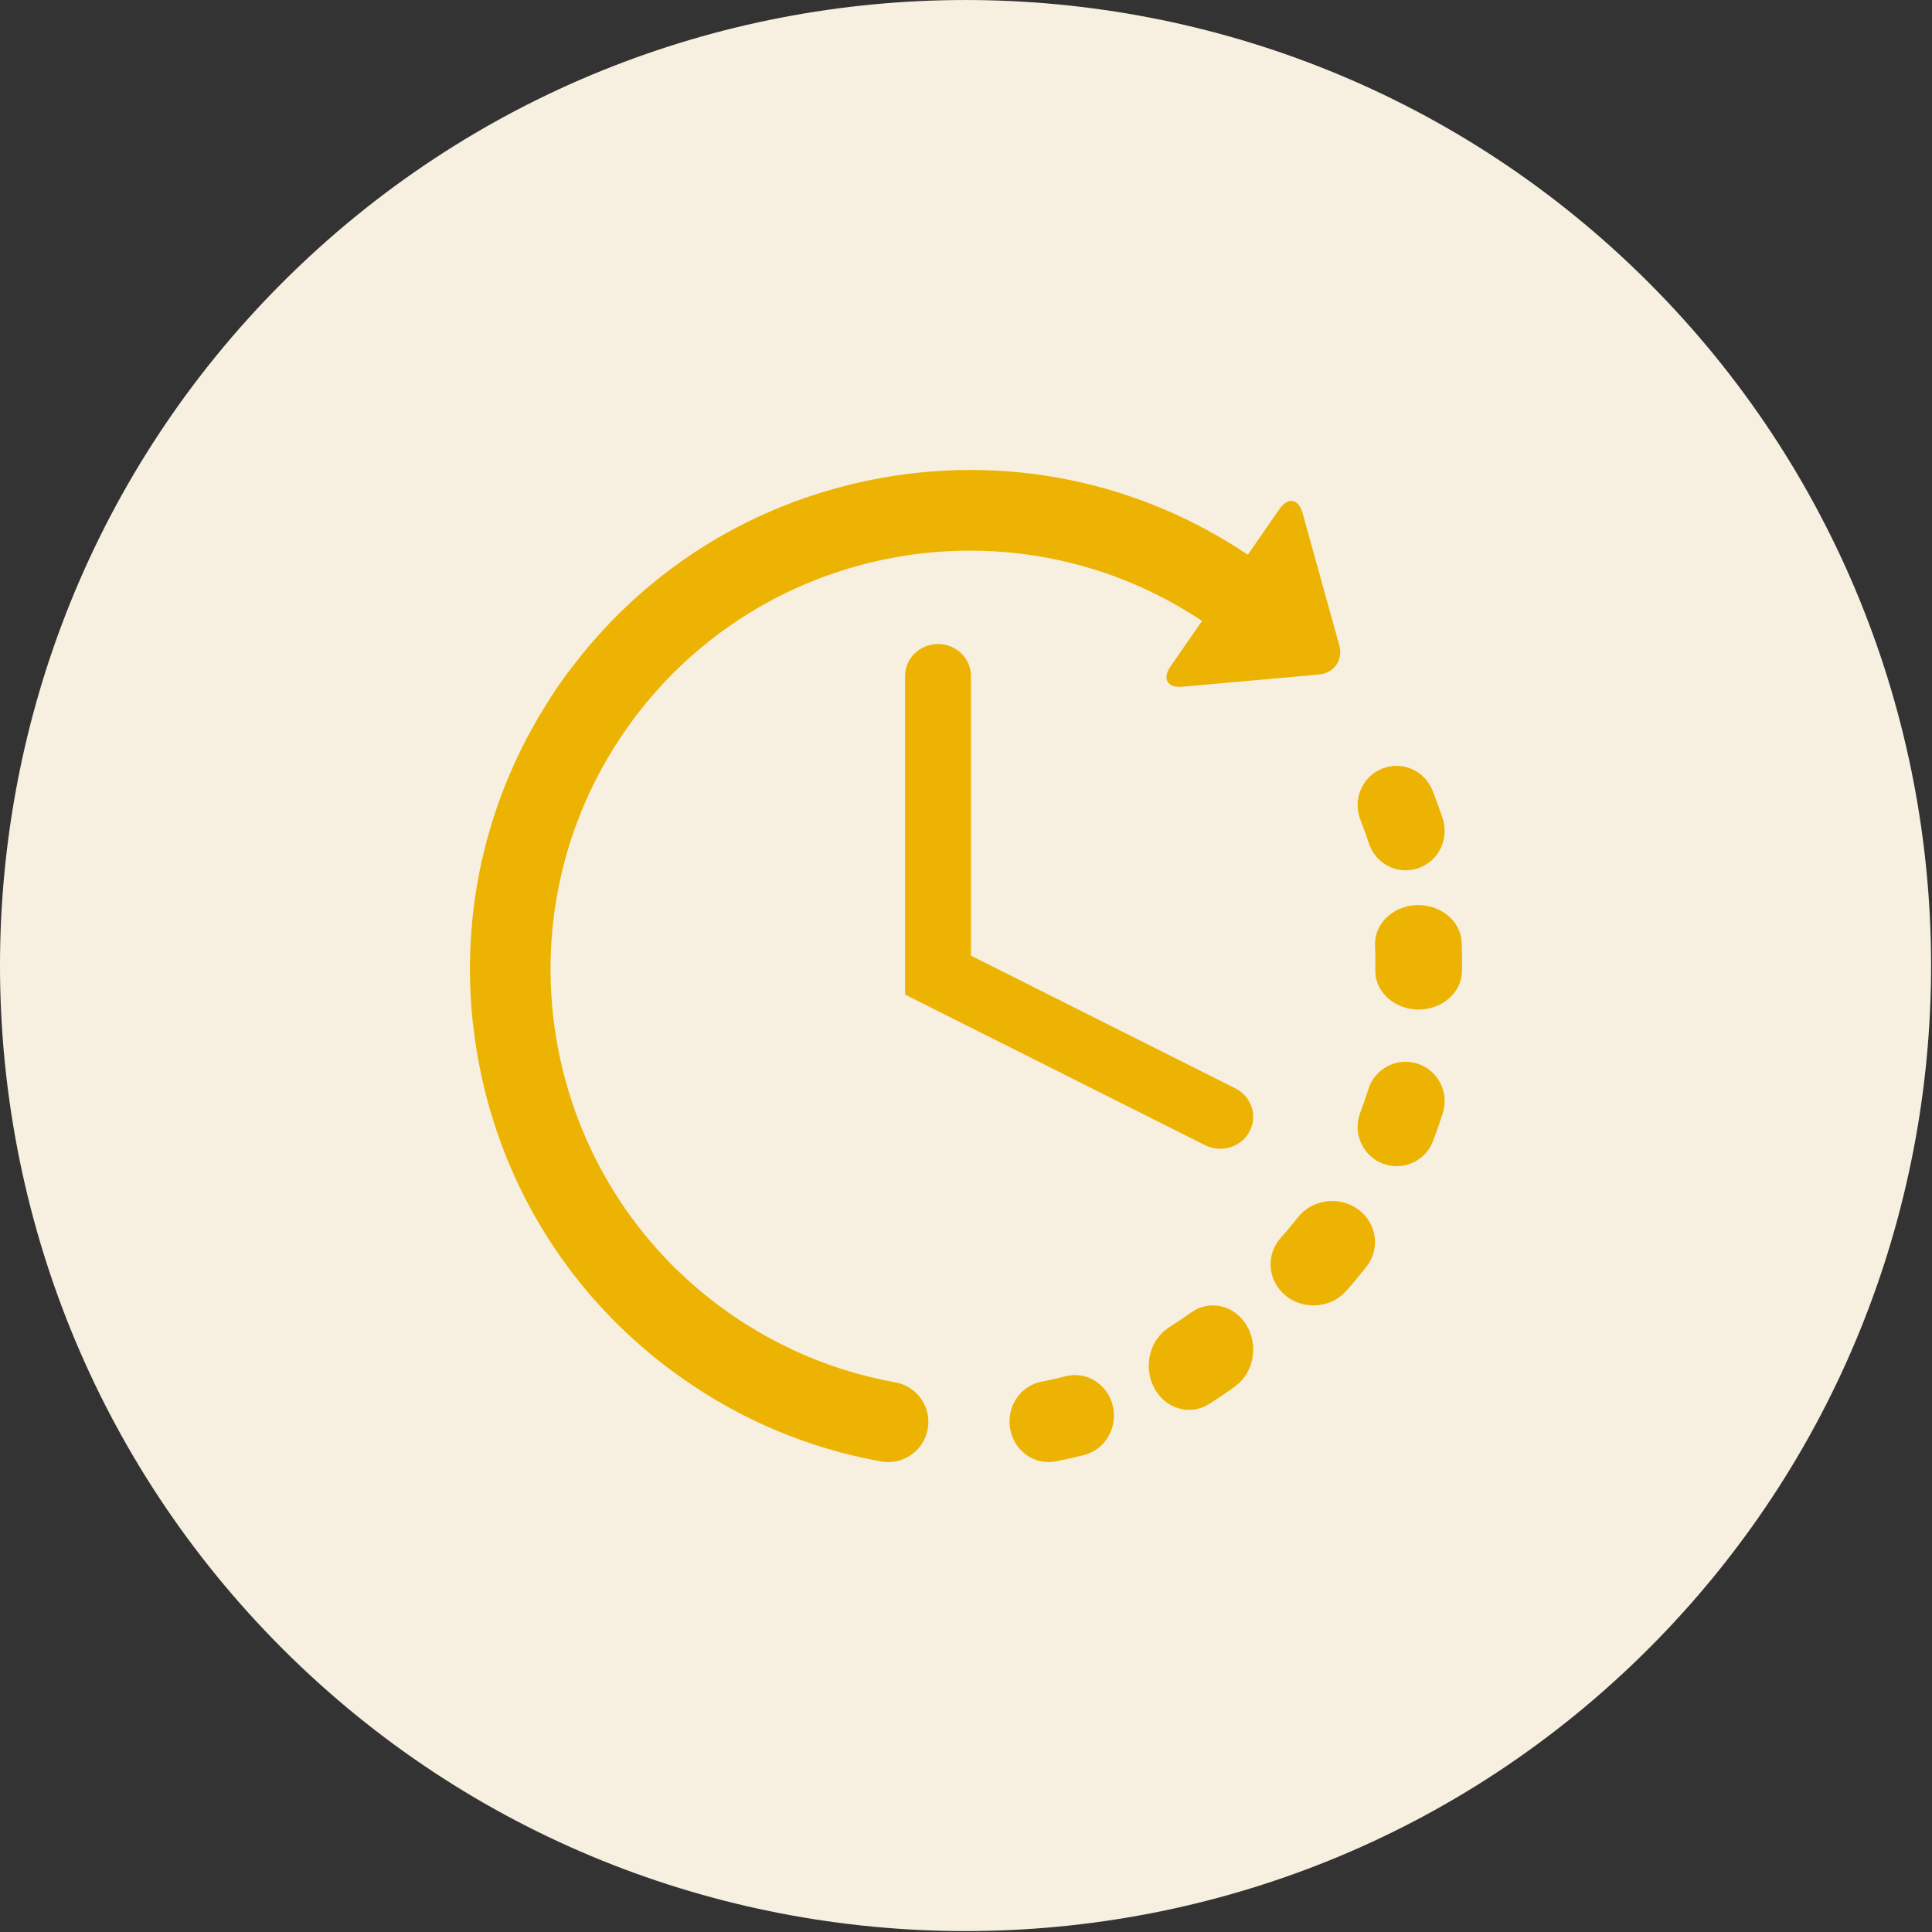 <?xml version="1.0" encoding="UTF-8"?>
<svg width="111px" height="111px" viewBox="0 0 111 111" version="1.1" xmlns="http://www.w3.org/2000/svg" xmlns:xlink="http://www.w3.org/1999/xlink">
    <rect x="0" y="0" width="111" height="111" fill="#333333" stroke="none"/>
    <!-- Generator: Sketch 62 (91390) - https://sketch.com -->
    <title>Group 3</title>
    <desc>Created with Sketch.</desc>
    <g id="Page-1" stroke="none" stroke-width="1" fill="none" fill-rule="evenodd">
        <g id="Group-3" transform="translate(0, 0.001)" fill-rule="nonzero">
            <path d="M94.718,16.23 C73.073,-5.41 37.872,-5.41 16.227,16.23 C-5.409,37.871 -5.409,73.081 16.227,94.721 C27.049,105.539 41.262,110.946 55.475,110.946 C69.687,110.946 83.895,105.539 94.718,94.721 C116.358,73.081 116.358,37.871 94.718,16.23 Z" id="Path-Copy" fill="#F7EFDF"></path>
            <g id="time-left-copy" transform="translate(27, 27)" fill="#EDB302">
                <path d="M34.221,52.07 C33.762,52.189 33.294,52.294 32.83,52.383 C31.616,52.618 30.813,53.833 31.038,55.097 C31.149,55.719 31.488,56.237 31.949,56.575 C32.424,56.923 33.029,57.08 33.645,56.961 C34.198,56.854 34.756,56.728 35.303,56.586 C36.502,56.276 37.232,55.012 36.933,53.766 C36.635,52.518 35.421,51.759 34.221,52.07 Z" id="Path"></path>
                <path d="M51.648,21.451 C51.804,21.928 52.103,22.317 52.48,22.586 C53.039,22.985 53.771,23.119 54.469,22.885 C55.639,22.492 56.274,21.214 55.886,20.03 C55.71,19.49 55.514,18.949 55.306,18.421 C54.848,17.263 53.549,16.699 52.404,17.162 C51.26,17.625 50.702,18.94 51.16,20.099 C51.336,20.542 51.5,20.997 51.648,21.451 Z" id="Path"></path>
                <path d="M41.411,48.42 C41.003,48.716 40.582,49.001 40.158,49.269 C39.051,49.969 38.672,51.519 39.31,52.732 C39.483,53.062 39.714,53.331 39.98,53.537 C40.694,54.088 41.663,54.17 42.47,53.661 C42.974,53.342 43.476,53.003 43.962,52.65 C45.028,51.879 45.321,50.306 44.616,49.138 C43.912,47.969 42.477,47.648 41.411,48.42 Z" id="Path"></path>
                <path d="M56.976,27.137 C56.922,25.909 55.765,24.954 54.391,25.002 C53.018,25.05 51.948,26.085 52.002,27.312 C52.023,27.781 52.028,28.257 52.016,28.726 C51.996,29.496 52.418,30.182 53.073,30.595 C53.463,30.84 53.936,30.989 54.45,30.999 C55.824,31.027 56.962,30.053 56.993,28.825 C57.006,28.264 57.001,27.697 56.976,27.137 Z" id="Path"></path>
                <path d="M51.015,42.472 C49.925,41.69 48.383,41.902 47.566,42.943 C47.254,43.342 46.924,43.736 46.587,44.115 C45.706,45.106 45.831,46.594 46.866,47.438 C46.925,47.486 46.985,47.53 47.046,47.571 C48.076,48.265 49.506,48.106 50.338,47.171 C50.741,46.719 51.133,46.248 51.507,45.772 C52.324,44.731 52.103,43.254 51.015,42.472 Z" id="Path"></path>
                <path d="M54.427,34.104 C53.245,33.731 51.986,34.393 51.616,35.582 C51.474,36.036 51.317,36.493 51.147,36.94 C50.775,37.924 51.132,39.007 51.95,39.587 C52.1,39.693 52.265,39.783 52.445,39.851 C53.602,40.295 54.898,39.711 55.34,38.547 C55.541,38.015 55.728,37.472 55.897,36.932 C56.267,35.743 55.609,34.477 54.427,34.104 Z" id="Path"></path>
                <path d="M24.438,52.42 C22.374,52.049 20.394,51.418 18.517,50.538 C18.495,50.527 18.475,50.513 18.452,50.503 C18.009,50.295 17.568,50.072 17.14,49.839 C17.138,49.837 17.136,49.836 17.133,49.835 C16.348,49.402 15.581,48.924 14.837,48.4 C3.979,40.751 1.368,25.695 9.017,14.837 C10.681,12.477 12.693,10.508 14.937,8.947 C14.965,8.928 14.993,8.909 15.02,8.89 C22.927,3.441 33.664,3.074 42.061,8.673 L40.257,11.278 C39.756,12.004 40.064,12.532 40.942,12.453 L48.775,11.752 C49.654,11.673 50.18,10.913 49.943,10.064 L47.84,2.485 C47.604,1.636 47.001,1.534 46.5,2.259 L44.692,4.871 C38.53,0.734 31.14,-0.843 23.805,0.429 C23.066,0.557 22.337,0.714 21.619,0.896 C21.613,0.897 21.609,0.897 21.604,0.898 C21.577,0.905 21.548,0.914 21.521,0.922 C15.196,2.546 9.677,6.235 5.739,11.499 C5.706,11.538 5.672,11.577 5.64,11.62 C5.509,11.796 5.379,11.977 5.252,12.157 C5.044,12.453 4.839,12.756 4.643,13.059 C4.618,13.096 4.599,13.133 4.578,13.17 C1.328,18.205 -0.239,24.027 0.03,29.954 C0.03,29.974 0.029,29.993 0.03,30.013 C0.056,30.592 0.102,31.179 0.164,31.757 C0.167,31.795 0.175,31.83 0.182,31.867 C0.246,32.448 0.327,33.031 0.428,33.613 C1.458,39.554 4.261,44.901 8.461,49.061 C8.47,49.07 8.48,49.081 8.49,49.091 C8.494,49.095 8.498,49.097 8.501,49.1 C9.629,50.213 10.857,51.243 12.178,52.173 C15.636,54.61 19.487,56.221 23.623,56.963 C24.878,57.189 26.076,56.353 26.302,55.099 C26.527,53.844 25.692,52.644 24.438,52.42 Z" id="Path"></path>
                <path d="M26.893,10 C25.847,10 25,10.823 25,11.837 L25,30.141 L42.239,38.795 C42.517,38.934 42.814,39 43.106,39 C43.791,39 44.452,38.638 44.788,38.006 C45.268,37.105 44.905,35.997 43.977,35.531 L28.783,27.904 L28.783,11.837 C28.783,10.823 27.937,10 26.893,10 Z" id="Path"></path>
            </g>
        </g>
    </g>
</svg>